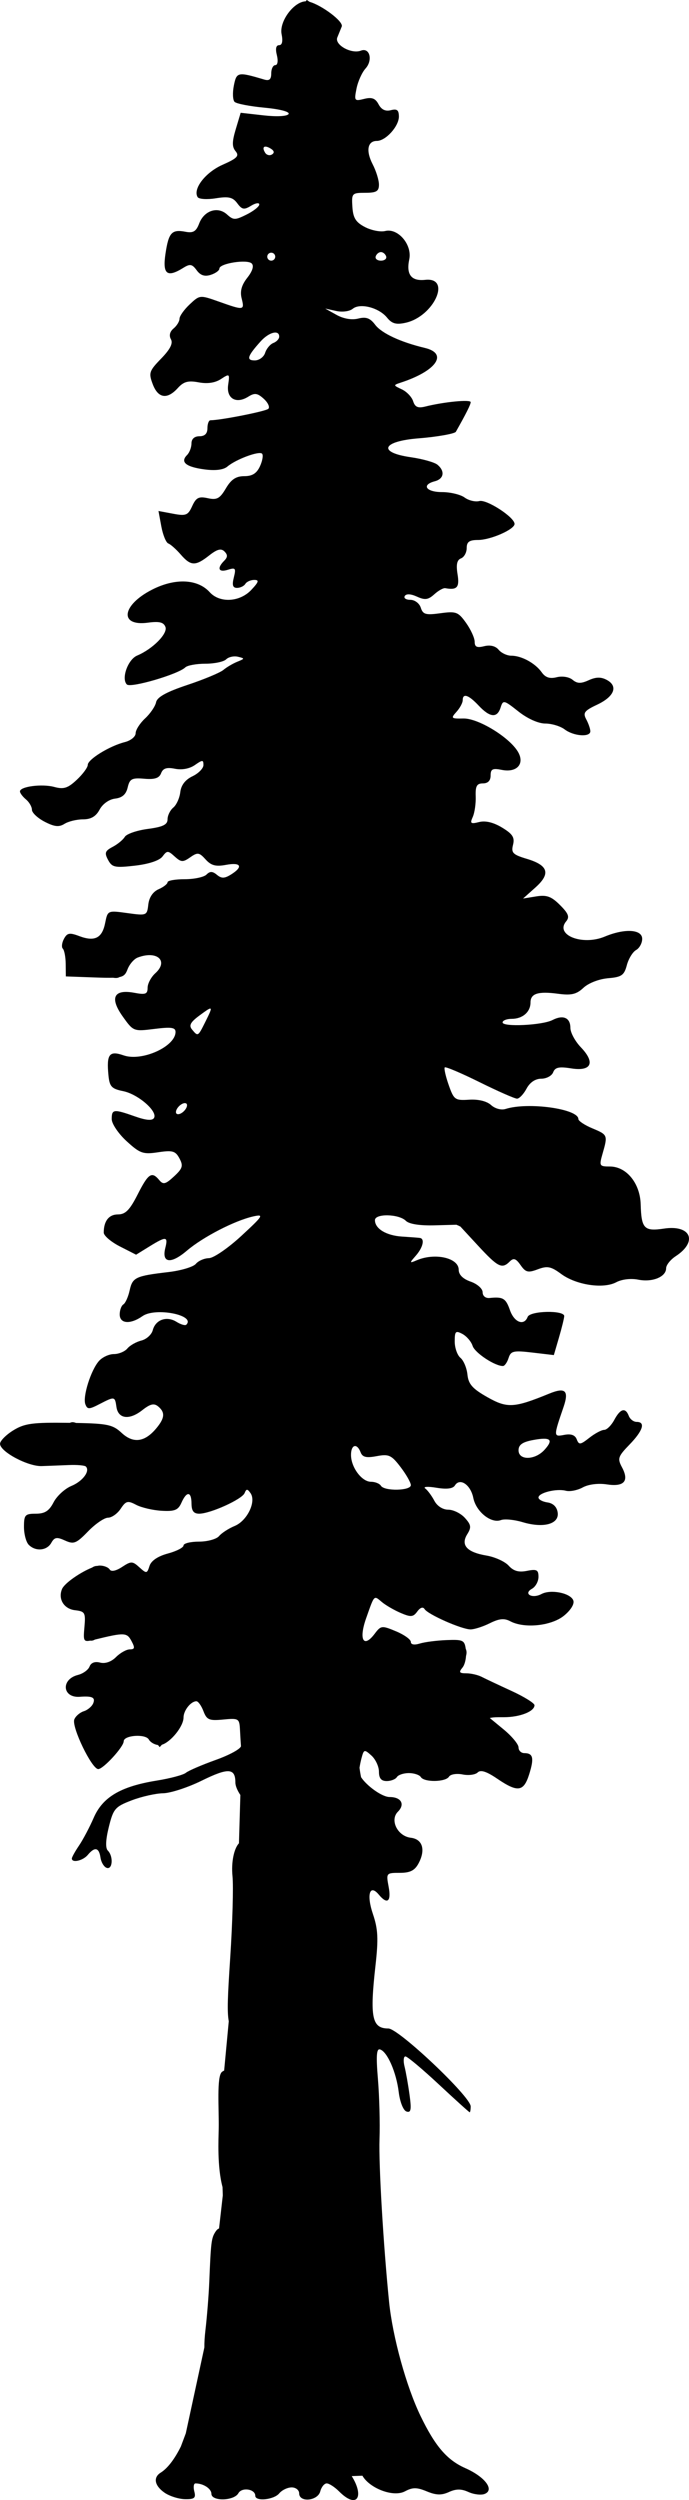 <?xml version="1.0" encoding="UTF-8" standalone="no"?>
<!-- Created with Inkscape (http://www.inkscape.org/) -->

<svg
   xmlns:dc="http://purl.org/dc/elements/1.1/"
   xmlns:cc="http://creativecommons.org/ns#"
   xmlns:rdf="http://www.w3.org/1999/02/22-rdf-syntax-ns#"
   xmlns:svg="http://www.w3.org/2000/svg"
   xmlns="http://www.w3.org/2000/svg"
   xmlns:sodipodi="http://sodipodi.sourceforge.net/DTD/sodipodi-0.dtd"
   xmlns:inkscape="http://www.inkscape.org/namespaces/inkscape"
   width="45.703mm"
   height="165.76mm"
   viewBox="0 0 161.939 587.34"
   id="svg2"
   version="1.1"
   inkscape:version="0.91 r13725"
   sodipodi:docname="Redwood.svg">
  <defs
     id="defs4" />
  <sodipodi:namedview
     id="base"
     pagecolor="#ffffff"
     bordercolor="#666666"
     borderopacity="1.0"
     inkscape:pageopacity="0.0"
     inkscape:pageshadow="2"
     inkscape:zoom="1.0913616"
     inkscape:cx="80.96974"
     inkscape:cy="293.66986"
     inkscape:document-units="px"
     inkscape:current-layer="layer1"
     showgrid="false"
     inkscape:window-width="1440"
     inkscape:window-height="838"
     inkscape:window-x="-8"
     inkscape:window-y="-8"
     inkscape:window-maximized="1"
     fit-margin-top="0"
     fit-margin-left="0"
     fit-margin-right="0"
     fit-margin-bottom="0" />
  <g
     inkscape:label="Layer 1"
     inkscape:groupmode="layer"
     id="layer1"
     transform="translate(-278.07,-149.646)">
    <path
       style="fill:#000000"
       d="m 350.178,149.646 -0.264,0.309 c -2.818,0.089 -6.264,4.763 -5.658,7.727 0.34,1.661 0.13,2.578 -0.588,2.578 -0.72,0 -0.906,0.829 -0.525,2.344 0.339,1.352 0.184,2.344 -0.367,2.344 -0.525,0 -0.955,0.873 -0.955,1.939 0,1.407 -0.45,1.803 -1.641,1.449 -6.231,-1.851 -6.506,-1.796 -7.146,1.406 -0.336,1.681 -0.26,3.408 0.17,3.838 0.43,0.43 3.587,1.043 7.016,1.363 3.669,0.343 6.004,0.958 5.672,1.494 -0.332,0.536 -2.765,0.663 -5.91,0.307 l -5.346,-0.604 -1.152,3.846 c -0.89,2.97 -0.899,4.154 -0.041,5.188 0.914,1.101 0.37,1.666 -3.061,3.184 -4.035,1.785 -7.042,5.686 -5.859,7.6 0.295,0.478 2.217,0.602 4.27,0.273 3.012,-0.482 3.986,-0.256 5.043,1.17 1.115,1.503 1.598,1.59 3.242,0.586 1.063,-0.649 1.932,-0.785 1.932,-0.303 0,0.482 -1.335,1.543 -2.967,2.357 -2.708,1.351 -3.113,1.35 -4.621,-0.016 -2.181,-1.974 -5.378,-0.928 -6.545,2.141 -0.702,1.847 -1.401,2.273 -3.168,1.936 -3.274,-0.626 -3.998,0.159 -4.744,5.143 -0.727,4.855 0.368,5.712 4.223,3.305 1.538,-0.961 2.046,-0.865 3.105,0.584 0.89,1.217 1.873,1.54 3.305,1.086 1.121,-0.356 2.037,-1.021 2.037,-1.479 0,-1.216 6.547,-2.246 7.598,-1.195 0.567,0.567 0.187,1.791 -1.039,3.35 -1.352,1.719 -1.75,3.174 -1.33,4.848 0.712,2.836 0.556,2.861 -5.293,0.783 -4.519,-1.605 -4.545,-1.604 -6.924,0.631 -1.313,1.234 -2.387,2.751 -2.387,3.371 0,0.62 -0.628,1.649 -1.395,2.285 -0.881,0.732 -1.109,1.665 -0.621,2.537 0.535,0.956 -0.17,2.347 -2.293,4.533 -2.827,2.911 -2.981,3.378 -1.984,6.018 1.256,3.329 3.401,3.662 5.885,0.918 1.382,-1.527 2.428,-1.813 4.91,-1.348 2.069,0.388 3.873,0.119 5.244,-0.779 2.013,-1.319 2.074,-1.268 1.691,1.34 -0.472,3.219 1.848,4.603 4.715,2.812 1.519,-0.949 2.154,-0.864 3.646,0.486 0.994,0.9 1.481,1.959 1.082,2.354 -0.595,0.589 -11.106,2.67 -13.615,2.695 -0.387,0.004 -0.703,0.85 -0.703,1.881 0,1.25 -0.625,1.875 -1.875,1.875 -1.181,0 -1.875,0.625 -1.875,1.688 0,0.928 -0.469,2.157 -1.043,2.73 -1.645,1.645 -0.272,2.784 4.059,3.365 2.588,0.347 4.498,0.116 5.414,-0.656 2.031,-1.712 7.461,-3.734 8.158,-3.037 0.325,0.325 0.11,1.646 -0.479,2.938 -0.772,1.693 -1.802,2.348 -3.699,2.348 -1.94,0 -3.075,0.754 -4.324,2.869 -1.421,2.406 -2.107,2.776 -4.254,2.305 -2.117,-0.465 -2.75,-0.142 -3.664,1.863 -0.988,2.169 -1.463,2.356 -4.514,1.783 l -3.41,-0.639 0.674,3.643 c 0.372,2.004 1.111,3.801 1.641,3.992 0.53,0.191 1.836,1.351 2.902,2.578 2.386,2.745 3.461,2.781 6.699,0.234 1.884,-1.482 2.808,-1.723 3.594,-0.938 0.786,0.786 0.769,1.348 -0.066,2.184 -1.76,1.76 -1.323,2.814 0.877,2.115 1.782,-0.566 1.935,-0.366 1.389,1.812 -0.452,1.801 -0.252,2.447 0.756,2.447 0.753,0 1.629,-0.422 1.947,-0.938 0.319,-0.516 1.261,-0.938 2.094,-0.938 1.211,0 1.073,0.47 -0.688,2.344 -2.712,2.887 -7.42,3.146 -9.781,0.537 -2.818,-3.113 -8.092,-3.356 -13.488,-0.621 -7.18,3.638 -7.861,8.703 -1.047,7.789 2.691,-0.361 3.704,-0.116 4.133,1 0.597,1.556 -2.985,5.179 -6.65,6.725 -2.179,0.919 -3.781,5.426 -2.414,6.793 0.881,0.881 12.052,-2.386 13.732,-4.016 0.49,-0.475 2.62,-0.863 4.734,-0.863 2.114,0 4.305,-0.461 4.869,-1.025 0.564,-0.564 1.809,-0.84 2.766,-0.613 1.642,0.388 1.634,0.454 -0.135,1.168 -1.031,0.416 -2.508,1.285 -3.281,1.932 -0.773,0.647 -4.57,2.229 -8.438,3.518 -4.936,1.644 -7.135,2.857 -7.379,4.07 -0.191,0.95 -1.351,2.658 -2.578,3.795 -1.227,1.137 -2.23,2.712 -2.23,3.5 0,0.788 -1.148,1.722 -2.551,2.074 -3.563,0.894 -8.699,4.053 -8.699,5.35 0,0.595 -1.16,2.171 -2.578,3.5 -2.104,1.973 -3.075,2.283 -5.279,1.686 -2.898,-0.785 -8.08,-0.113 -8.08,1.049 0,0.388 0.633,1.231 1.406,1.873 0.773,0.642 1.406,1.738 1.406,2.436 0,0.697 1.344,1.962 2.988,2.812 2.307,1.193 3.375,1.305 4.676,0.492 0.927,-0.579 2.885,-1.053 4.352,-1.053 1.87,0 3.034,-0.684 3.895,-2.293 0.716,-1.338 2.234,-2.413 3.639,-2.578 1.679,-0.198 2.574,-0.993 2.955,-2.621 0.474,-2.029 0.987,-2.3 3.896,-2.049 2.46,0.212 3.513,-0.132 3.959,-1.293 0.448,-1.167 1.305,-1.442 3.27,-1.049 1.634,0.327 3.437,-0.012 4.672,-0.877 1.789,-1.253 2.012,-1.253 2.012,0 0,0.775 -1.16,1.962 -2.578,2.639 -1.693,0.807 -2.677,2.089 -2.867,3.732 -0.16,1.376 -0.898,3.007 -1.641,3.623 -0.743,0.616 -1.352,1.858 -1.352,2.76 0,1.258 -1.083,1.784 -4.656,2.258 -2.561,0.34 -4.987,1.177 -5.391,1.859 -0.404,0.683 -1.689,1.741 -2.855,2.354 -1.794,0.942 -1.96,1.417 -1.076,3.068 0.937,1.75 1.597,1.889 6.34,1.344 3.246,-0.373 5.742,-1.204 6.451,-2.15 1.074,-1.432 1.28,-1.433 2.865,0.002 1.508,1.364 1.938,1.387 3.648,0.189 1.736,-1.216 2.113,-1.164 3.619,0.5 1.302,1.438 2.387,1.727 4.805,1.273 3.525,-0.661 4.097,0.438 1.176,2.262 -1.534,0.958 -2.24,0.975 -3.32,0.078 -1.04,-0.863 -1.635,-0.875 -2.457,-0.053 -0.597,0.597 -2.9,1.084 -5.117,1.084 -2.217,0 -4.031,0.321 -4.031,0.715 0,0.393 -0.949,1.132 -2.109,1.641 -1.327,0.582 -2.223,1.91 -2.414,3.582 -0.3,2.617 -0.373,2.648 -4.928,2.021 -4.621,-0.636 -4.623,-0.635 -5.219,2.346 -0.71,3.55 -2.461,4.427 -6.102,3.053 -2.26,-0.853 -2.826,-0.75 -3.58,0.66 -0.493,0.92 -0.609,1.962 -0.258,2.312 0.351,0.351 0.654,1.958 0.672,3.572 l 0.031,2.936 6.84,0.246 c 1.892,0.068 3.225,0.097 4.244,0.062 0.714,0.11 1.179,0.074 1.498,-0.145 1.159,-0.237 1.517,-0.769 1.922,-1.834 0.452,-1.189 1.522,-2.43 2.377,-2.758 4.527,-1.737 7.36,0.775 4.15,3.68 -0.996,0.902 -1.812,2.435 -1.812,3.41 0,1.499 -0.48,1.682 -3.107,1.189 -4.848,-0.91 -5.873,1.164 -2.746,5.559 2.502,3.516 2.555,3.538 7.469,2.924 3.935,-0.492 4.947,-0.348 4.947,0.709 0,3.436 -7.905,7.003 -12.201,5.506 -3.365,-1.173 -4.047,-0.282 -3.568,4.664 0.26,2.685 0.727,3.188 3.467,3.744 3.521,0.714 8.184,4.778 7.238,6.309 -0.414,0.669 -1.842,0.55 -4.453,-0.371 -5.031,-1.775 -5.482,-1.723 -5.482,0.627 0,1.092 1.57,3.421 3.492,5.182 3.158,2.893 3.869,3.142 7.418,2.609 3.395,-0.509 4.07,-0.314 5.012,1.445 0.931,1.739 0.746,2.352 -1.279,4.229 -1.996,1.85 -2.538,1.987 -3.463,0.873 -1.766,-2.127 -2.572,-1.595 -5.086,3.365 -1.846,3.643 -2.872,4.688 -4.604,4.688 -2.151,0 -3.365,1.545 -3.365,4.277 0,0.721 1.71,2.184 3.801,3.25 l 3.801,1.938 3.107,-1.92 c 3.972,-2.455 4.45,-2.413 3.764,0.322 -0.898,3.579 1.293,3.865 5.057,0.66 3.796,-3.233 11.305,-7.103 15.643,-8.062 2.559,-0.566 2.318,-0.176 -2.828,4.578 -3.094,2.858 -6.522,5.214 -7.619,5.234 -1.097,0.02 -2.482,0.622 -3.076,1.338 -0.594,0.716 -3.492,1.584 -6.441,1.93 -7.741,0.908 -8.447,1.243 -9.119,4.301 -0.333,1.518 -0.997,2.999 -1.473,3.293 -0.476,0.294 -0.865,1.355 -0.865,2.355 0,2.213 2.508,2.397 5.367,0.395 3.015,-2.112 12.547,-0.241 10.287,2.02 -0.259,0.259 -1.301,-0.045 -2.314,-0.678 -2.298,-1.435 -4.924,-0.505 -5.572,1.973 -0.27,1.034 -1.479,2.129 -2.686,2.432 -1.206,0.303 -2.683,1.14 -3.283,1.863 -0.6,0.723 -2.028,1.314 -3.174,1.314 -1.146,0 -2.729,0.738 -3.518,1.641 -1.906,2.182 -3.851,8.396 -3.178,10.15 0.475,1.238 0.861,1.233 3.32,-0.039 3.566,-1.844 3.627,-1.834 3.982,0.66 0.402,2.82 3.031,3.157 6.057,0.777 1.894,-1.49 2.776,-1.699 3.75,-0.891 1.683,1.397 1.564,2.747 -0.451,5.158 -2.712,3.245 -5.397,3.595 -8.135,1.057 -2.042,-1.894 -3.21,-2.2 -10.73,-2.334 -0.562,-0.229 -1.009,-0.239 -1.426,-0.025 -0.086,-0.001 -0.148,-0.003 -0.236,-0.004 -8.573,-0.118 -10.43,0.135 -13.088,1.777 -1.704,1.053 -3.098,2.47 -3.098,3.15 0,1.853 6.536,5.346 9.799,5.236 1.572,-0.053 4.436,-0.163 6.365,-0.244 1.929,-0.082 3.731,0.075 4.006,0.35 1.055,1.055 -0.738,3.459 -3.406,4.564 -1.534,0.635 -3.413,2.362 -4.176,3.836 -1.054,2.037 -2.054,2.68 -4.174,2.68 -2.53,0 -2.789,0.287 -2.789,3.094 0,1.702 0.506,3.6 1.125,4.219 1.62,1.62 4.262,1.384 5.301,-0.473 0.741,-1.324 1.292,-1.417 3.215,-0.541 2.069,0.942 2.656,0.709 5.43,-2.152 1.711,-1.765 3.82,-3.209 4.688,-3.209 0.867,0 2.204,-0.944 2.971,-2.1 1.234,-1.858 1.654,-1.966 3.631,-0.924 1.229,0.648 3.918,1.278 5.975,1.398 3.091,0.181 3.903,-0.147 4.676,-1.891 1.238,-2.791 2.365,-2.679 2.365,0.234 0,0.086 0.007,0.159 0.01,0.24 -1.2e-4,0.006 -0.004,0.018 -0.004,0.023 -1.8e-4,0.038 0.008,0.072 0.01,0.109 0.076,1.403 0.592,1.971 1.781,1.971 2.627,0 10.099,-3.388 10.684,-4.844 0.416,-1.036 0.654,-1.031 1.393,0.021 1.392,1.985 -0.784,6.486 -3.723,7.703 -1.424,0.59 -3.076,1.659 -3.672,2.377 -0.596,0.718 -2.719,1.305 -4.719,1.305 -1.999,0 -3.635,0.407 -3.635,0.902 0,0.496 -1.662,1.35 -3.693,1.896 -2.358,0.635 -3.913,1.689 -4.303,2.916 -0.578,1.821 -0.704,1.838 -2.377,0.324 -1.635,-1.48 -1.939,-1.485 -4.086,-0.078 -1.42,0.93 -2.54,1.16 -2.891,0.592 -0.315,-0.51 -1.363,-0.928 -2.328,-0.928 -0.182,0 -0.401,0.036 -0.633,0.086 -0.409,-0.01 -0.797,0.126 -1.189,0.391 -2.654,1.046 -6.475,3.633 -7.062,5.047 -0.974,2.345 0.455,4.666 3.061,4.967 2.334,0.269 2.508,0.579 2.211,3.934 -0.27,3.051 -0.264,3.529 1.363,3.209 0.327,0.057 0.706,-0.012 1.111,-0.25 6.938,-1.694 7.507,-1.666 8.578,0.336 0.858,1.603 0.787,1.969 -0.385,1.969 -0.792,0 -2.251,0.814 -3.244,1.807 -1.116,1.116 -2.543,1.611 -3.738,1.299 -1.224,-0.32 -2.136,0.02 -2.482,0.924 -0.301,0.785 -1.526,1.673 -2.721,1.973 -4.066,1.021 -3.693,5.443 0.434,5.137 2.897,-0.215 3.677,0.15 3.166,1.482 -0.289,0.754 -1.293,1.613 -2.229,1.91 -0.936,0.297 -1.942,1.168 -2.236,1.934 -0.673,1.754 4.109,11.66 5.629,11.66 1.188,0 5.982,-5.228 5.982,-6.523 0,-1.442 5.122,-1.811 5.906,-0.426 0.364,0.642 1.284,1.182 2.16,1.301 l 0.387,0.492 0.52,-0.566 c 2.062,-0.616 5.09,-4.279 5.09,-6.402 0,-1.646 1.717,-3.812 3.023,-3.812 0.425,0 1.171,1.048 1.658,2.328 0.778,2.047 1.342,2.285 4.664,1.965 3.605,-0.347 3.786,-0.239 3.92,2.359 0.077,1.498 0.183,3.229 0.234,3.848 0.052,0.619 -2.595,2.089 -5.883,3.266 -3.288,1.177 -6.467,2.545 -7.064,3.041 -0.597,0.496 -3.665,1.316 -6.818,1.824 -8.476,1.365 -12.723,3.862 -14.838,8.723 -0.97,2.23 -2.525,5.172 -3.455,6.541 -0.93,1.369 -1.691,2.74 -1.691,3.047 0,1.114 2.612,0.524 3.75,-0.848 1.631,-1.965 2.632,-1.752 2.982,0.631 0.165,1.12 0.826,2.21 1.471,2.422 1.387,0.457 1.588,-2.731 0.256,-4.062 -0.596,-0.596 -0.515,-2.533 0.234,-5.553 1.062,-4.282 1.474,-4.762 5.369,-6.252 2.32,-0.887 5.643,-1.638 7.385,-1.666 1.741,-0.028 5.825,-1.359 9.074,-2.959 6.258,-3.081 7.916,-2.985 7.916,0.457 0,0.766 0.474,1.879 1.172,2.908 l -0.334,11.342 c -1.157,1.234 -1.849,4.404 -1.516,7.756 0.238,2.394 -0.002,10.992 -0.535,19.107 -0.594,9.052 -0.762,12.647 -0.342,14.957 L 330.75,636.09 c -0.156,0.061 -0.326,0.154 -0.527,0.32 -1.265,1.05 -0.664,8.729 -0.747,13.316 -0.045,2.497 -0.386,8.903 0.897,13.733 l 0.062,1.947 -0.881,7.779 c -0.28,0.068 -0.578,0.348 -0.896,0.852 -0.909,1.438 -1.026,2.422 -1.402,11.691 -0.126,3.094 -0.533,8.203 -0.904,11.354 -0.181,1.537 -0.261,2.882 -0.248,4.037 l -4.365,20.188 -1.162,3.098 c -1.46,2.944 -3.108,5.123 -4.738,6.137 -1.822,1.133 -1.45,3.07 0.904,4.713 l 0,-0.002 c 1.16,0.809 3.319,1.494 4.797,1.521 2.236,0.041 2.605,-0.266 2.197,-1.826 -0.27,-1.031 -0.142,-1.875 0.283,-1.875 1.843,0 3.738,1.239 3.738,2.443 0,1.813 5.313,1.699 6.34,-0.137 0.827,-1.477 3.973,-0.998 3.973,0.605 0,1.384 4.371,0.943 5.625,-0.568 0.642,-0.773 1.96,-1.406 2.928,-1.406 0.968,0 1.76,0.633 1.76,1.406 0,2.199 4.369,1.785 4.959,-0.469 0.27,-1.031 0.952,-1.875 1.516,-1.875 0.564,0 1.869,0.844 2.9,1.875 4.297,4.297 5.976,1.179 2.977,-3.592 l 2.51,-0.096 c 1.659,2.927 7.235,5.158 10.016,3.67 1.791,-0.958 2.775,-0.955 5.119,0.016 2.197,0.91 3.461,0.948 5.203,0.154 1.689,-0.77 2.908,-0.771 4.584,-0.008 1.256,0.572 2.962,0.781 3.791,0.463 2.427,-0.931 0.126,-4.013 -4.533,-6.074 -4.288,-1.897 -7.078,-5.147 -10.508,-12.24 -3.353,-6.933 -6.575,-18.614 -7.4,-26.824 -1.354,-13.459 -2.459,-32.252 -2.248,-38.23 0.131,-3.723 -0.036,-10.066 -0.373,-14.098 -0.461,-5.517 -0.334,-7.24 0.516,-6.963 1.703,0.554 3.796,5.344 4.369,9.998 0.29,2.355 1.078,4.332 1.826,4.58 1.058,0.35 1.199,-0.42 0.721,-3.91 -0.328,-2.389 -0.86,-5.398 -1.184,-6.688 -0.324,-1.289 -0.226,-2.344 0.217,-2.344 0.443,2.5e-4 3.969,2.952 7.836,6.561 3.867,3.609 7.137,6.562 7.266,6.562 0.129,2.4e-4 0.234,-0.625 0.234,-1.389 0,-2.276 -16.945,-18.299 -19.352,-18.299 -3.858,0 -4.391,-2.607 -3.023,-14.789 0.707,-6.297 0.594,-8.574 -0.604,-12.1 -1.545,-4.55 -0.76,-7.138 1.383,-4.557 1.999,2.409 2.967,1.641 2.314,-1.836 -0.607,-3.234 -0.567,-3.281 2.613,-3.281 2.435,0 3.517,-0.545 4.414,-2.221 1.706,-3.188 0.95,-5.697 -1.816,-6.023 -3.12,-0.368 -5,-4.156 -3.037,-6.119 1.741,-1.741 0.779,-3.449 -1.941,-3.449 -1.82,0 -5.419,-2.669 -6.711,-4.654 -0.143,-0.665 -0.266,-1.403 -0.371,-2.217 0.106,-0.696 0.28,-1.552 0.482,-2.307 0.545,-2.035 0.666,-2.063 2.33,-0.557 0.966,0.874 1.756,2.578 1.756,3.787 0,1.551 0.536,2.197 1.82,2.197 1.001,0 2.08,-0.422 2.398,-0.938 0.319,-0.516 1.584,-0.938 2.812,-0.938 1.228,0 2.494,0.422 2.812,0.938 0.783,1.267 5.824,1.195 6.621,-0.094 0.351,-0.568 1.788,-0.802 3.199,-0.52 1.409,0.282 3.004,0.07 3.545,-0.471 0.685,-0.685 2.071,-0.244 4.574,1.457 4.853,3.297 6.238,3.105 7.539,-1.051 1.19,-3.8 0.921,-4.947 -1.158,-4.947 -0.743,0 -1.352,-0.602 -1.352,-1.338 0,-0.736 -1.572,-2.634 -3.494,-4.219 l -3.256,-2.684 c 0.435,-0.131 1.099,-0.195 2.002,-0.195 0.012,0 0.025,-0.002 0.037,-0.002 l 1.277,0 c 3.751,0 7.184,-1.346 7.184,-2.816 0,-0.482 -2.426,-1.99 -5.391,-3.352 -2.965,-1.362 -6.122,-2.852 -7.018,-3.311 -0.895,-0.459 -2.529,-0.834 -3.631,-0.834 -1.636,0 -1.798,-0.247 -0.883,-1.35 0.445,-0.536 0.754,-1.623 0.832,-2.73 0.184,-0.647 0.16,-1.212 -0.072,-1.68 -0.278,-2.047 -0.746,-2.189 -4.463,-2.047 -2.32,0.089 -5.168,0.454 -6.328,0.812 -1.306,0.403 -2.109,0.258 -2.109,-0.383 0,-0.569 -1.568,-1.69 -3.484,-2.49 -3.34,-1.396 -3.547,-1.371 -5.027,0.592 -2.61,3.46 -3.768,1.357 -2.004,-3.637 1.996,-5.648 1.788,-5.433 3.713,-3.824 0.905,0.757 2.896,1.909 4.422,2.562 2.382,1.02 2.933,0.971 3.895,-0.344 0.694,-0.949 1.347,-1.163 1.717,-0.564 0.779,1.261 8.729,4.77 10.807,4.77 0.886,0 2.928,-0.655 4.535,-1.457 2.183,-1.089 3.389,-1.207 4.77,-0.469 2.023,1.083 5.168,1.26 7.99,0.691 0.094,-0.019 0.19,-0.034 0.283,-0.055 0.129,-0.027 0.257,-0.059 0.379,-0.096 1.559,-0.388 2.982,-1.005 4,-1.838 1.616,-1.322 2.501,-2.774 2.188,-3.592 -0.669,-1.743 -5.296,-2.665 -7.488,-1.492 -2.175,1.164 -4.349,-0.053 -2.221,-1.244 0.84,-0.47 1.527,-1.729 1.527,-2.799 0,-1.645 -0.418,-1.862 -2.707,-1.404 -1.951,0.39 -3.153,0.049 -4.303,-1.221 -0.877,-0.969 -3.22,-2.037 -5.207,-2.373 -4.623,-0.781 -6.127,-2.452 -4.52,-5.025 0.998,-1.599 0.91,-2.199 -0.561,-3.824 -0.959,-1.06 -2.717,-1.928 -3.908,-1.928 -1.292,0 -2.615,-0.851 -3.277,-2.109 -0.611,-1.16 -1.575,-2.458 -2.143,-2.883 -0.567,-0.425 0.612,-0.5 2.621,-0.166 2.442,0.406 3.887,0.229 4.359,-0.535 1.167,-1.888 3.705,-0.171 4.324,2.924 0.65,3.248 4.203,6.093 6.506,5.209 0.831,-0.319 3.116,-0.1 5.078,0.488 4.918,1.474 8.636,0.456 8.25,-2.258 -0.188,-1.323 -1.06,-2.184 -2.404,-2.375 -1.16,-0.165 -2.109,-0.684 -2.109,-1.154 0,-1.117 4.239,-2.164 6.436,-1.59 0.945,0.247 2.73,-0.105 3.969,-0.783 1.333,-0.73 3.639,-1.02 5.65,-0.711 4.066,0.624 5.309,-0.768 3.576,-4.006 -1.107,-2.068 -0.949,-2.547 1.764,-5.346 3.169,-3.27 3.816,-5.33 1.674,-5.33 -0.718,0 -1.547,-0.633 -1.844,-1.406 -0.788,-2.054 -1.987,-1.725 -3.412,0.938 -0.69,1.289 -1.758,2.344 -2.375,2.344 -0.617,0 -2.189,0.841 -3.494,1.867 -2.107,1.658 -2.438,1.698 -2.951,0.361 -0.392,-1.021 -1.336,-1.36 -2.934,-1.055 -2.553,0.488 -2.554,0.413 -0.172,-6.541 1.322,-3.859 0.428,-4.702 -3.344,-3.158 -8.292,3.394 -9.879,3.485 -14.559,0.838 -3.502,-1.981 -4.45,-3.054 -4.68,-5.297 -0.159,-1.547 -0.897,-3.318 -1.641,-3.936 -0.744,-0.617 -1.352,-2.35 -1.352,-3.852 0,-2.408 0.215,-2.617 1.812,-1.762 0.996,0.533 2.073,1.793 2.393,2.801 0.516,1.626 5.194,4.732 7.127,4.732 0.402,0 0.997,-0.843 1.324,-1.875 0.531,-1.673 1.138,-1.812 5.619,-1.285 l 5.025,0.59 1.199,-4.105 c 0.66,-2.258 1.218,-4.527 1.24,-5.043 0.063,-1.443 -8.036,-1.277 -8.594,0.176 -0.312,0.813 -0.828,1.201 -1.404,1.221 -0.005,1.5e-4 -0.01,0.002 -0.016,0.002 -0.002,5e-5 -0.004,-3e-5 -0.006,0 -0.971,0.018 -2.108,-1.002 -2.736,-2.805 -0.973,-2.792 -1.626,-3.182 -4.781,-2.861 -0.954,0.097 -1.641,-0.465 -1.641,-1.346 0,-0.839 -1.253,-1.953 -2.812,-2.496 -1.817,-0.633 -2.812,-1.622 -2.812,-2.793 0,-2.791 -5.564,-4.052 -9.844,-2.232 -0.785,0.334 -1.21,0.5 -1.332,0.449 -0.005,-0.059 8.6e-4,-0.127 0.006,-0.193 0.135,-0.231 0.502,-0.658 1.092,-1.332 1.7,-1.941 2.162,-3.998 0.938,-4.168 -0.387,-0.054 -2.265,-0.196 -4.174,-0.316 -3.704,-0.233 -6.373,-1.848 -6.373,-3.855 0,-1.602 5.632,-1.481 7.27,0.156 0.762,0.762 3.293,1.154 6.809,1.057 l 5.061,-0.141 c 0.32,0.125 0.634,0.272 0.947,0.432 l 4.104,4.441 c 4.749,5.139 5.666,5.596 7.508,3.754 0.887,-0.887 1.437,-0.7 2.527,0.857 1.203,1.717 1.76,1.853 4.051,0.988 2.241,-0.846 3.099,-0.676 5.484,1.088 3.53,2.61 9.926,3.572 12.955,1.951 1.31,-0.701 3.456,-0.951 5.182,-0.605 3.322,0.664 6.541,-0.659 6.541,-2.688 0,-0.743 1.02,-2.02 2.266,-2.836 5.248,-3.438 3.545,-7.421 -2.768,-6.475 -4.664,0.699 -5.319,0.017 -5.479,-5.711 -0.138,-4.939 -3.349,-8.875 -7.242,-8.875 -2.468,0 -2.544,-0.134 -1.711,-3.039 1.244,-4.338 1.213,-4.414 -2.41,-5.928 -1.805,-0.754 -3.281,-1.736 -3.281,-2.182 0,-2.406 -11.825,-4.047 -17.1,-2.373 -1.026,0.326 -2.481,-0.064 -3.422,-0.916 -1.008,-0.912 -2.991,-1.395 -5.154,-1.256 -3.32,0.213 -3.586,0.02 -4.814,-3.488 -0.715,-2.043 -1.126,-3.89 -0.912,-4.104 0.213,-0.213 3.901,1.353 8.195,3.48 4.294,2.127 8.249,3.867 8.787,3.867 0.538,0 1.543,-1.055 2.232,-2.344 0.795,-1.485 2.066,-2.344 3.469,-2.344 1.218,0 2.476,-0.677 2.793,-1.504 0.45,-1.174 1.376,-1.376 4.213,-0.922 4.787,0.765 5.763,-1.335 2.303,-4.947 -1.356,-1.415 -2.465,-3.464 -2.465,-4.553 0,-2.407 -1.698,-3.154 -4.215,-1.854 -2.384,1.232 -11.723,1.679 -11.723,0.561 0,-0.464 0.97,-0.844 2.156,-0.844 2.546,0 4.406,-1.618 4.406,-3.836 0,-2.119 1.785,-2.685 6.484,-2.055 3.119,0.418 4.318,0.135 5.975,-1.414 1.126,-1.053 3.46,-1.979 5.494,-2.205 0.088,-0.011 0.177,-0.021 0.262,-0.033 10e-4,-1.9e-4 0.003,1.9e-4 0.004,0 3.185,-0.259 3.788,-0.676 4.42,-3.057 0.403,-1.516 1.38,-3.119 2.172,-3.562 0.792,-0.443 1.439,-1.627 1.439,-2.633 0,-2.25 -4.089,-2.496 -8.801,-0.527 -5.239,2.189 -11.739,-0.36 -9.082,-3.561 0.869,-1.047 0.572,-1.844 -1.434,-3.85 -2.038,-2.037 -3.129,-2.432 -5.607,-2.029 l -3.076,0.5 2.906,-2.598 c 3.635,-3.248 3.045,-5.211 -2.025,-6.73 -3.284,-0.984 -3.711,-1.416 -3.24,-3.291 0.433,-1.724 -0.083,-2.54 -2.559,-4.045 -2.013,-1.224 -3.906,-1.684 -5.4,-1.309 -1.999,0.502 -2.197,0.344 -1.502,-1.203 0.44,-0.98 0.75,-3.152 0.689,-4.828 -0.088,-2.423 0.259,-3.047 1.697,-3.047 1.176,0 1.809,-0.648 1.809,-1.852 0,-1.529 0.459,-1.759 2.631,-1.324 3.584,0.717 5.483,-1.468 3.752,-4.318 -2.077,-3.42 -9.338,-7.828 -12.773,-7.754 -2.891,0.062 -3.006,-0.047 -1.641,-1.557 0.808,-0.893 1.469,-2.117 1.469,-2.721 0,-1.743 1.37,-1.289 3.75,1.244 2.666,2.838 4.358,2.986 5.164,0.447 0.576,-1.816 0.756,-1.776 4.182,0.938 2.132,1.688 4.685,2.834 6.312,2.834 1.503,0 3.552,0.62 4.553,1.377 2.123,1.606 6.039,1.889 6.039,0.438 0,-0.55 -0.433,-1.808 -0.961,-2.795 -0.825,-1.541 -0.461,-2.03 2.566,-3.455 4.039,-1.902 4.988,-4.353 2.254,-5.816 -1.353,-0.724 -2.538,-0.704 -4.246,0.074 -1.829,0.833 -2.694,0.809 -3.791,-0.102 -0.809,-0.671 -2.415,-0.93 -3.723,-0.602 -1.631,0.409 -2.656,0.075 -3.527,-1.152 -1.524,-2.147 -4.739,-3.904 -7.146,-3.904 -1.002,0 -2.343,-0.628 -2.98,-1.396 -0.734,-0.884 -1.981,-1.191 -3.396,-0.836 -1.702,0.427 -2.236,0.18 -2.236,-1.035 0,-0.879 -0.907,-2.873 -2.016,-4.43 -1.849,-2.597 -2.348,-2.785 -6.039,-2.279 -3.451,0.473 -4.106,0.288 -4.609,-1.299 -0.325,-1.025 -1.42,-1.85 -2.455,-1.85 -1.027,0 -1.615,-0.406 -1.309,-0.902 0.35,-0.566 1.417,-0.509 2.863,0.15 1.873,0.853 2.638,0.751 4.068,-0.543 0.969,-0.877 2.131,-1.528 2.582,-1.445 2.785,0.51 3.392,-0.179 2.889,-3.279 -0.37,-2.279 -0.134,-3.357 0.814,-3.721 0.734,-0.282 1.336,-1.371 1.336,-2.418 0,-1.468 0.611,-1.904 2.668,-1.904 2.943,0 8.582,-2.476 8.582,-3.77 0,-1.57 -6.552,-5.826 -8.275,-5.375 -0.944,0.247 -2.503,-0.126 -3.463,-0.828 -0.96,-0.702 -3.352,-1.277 -5.316,-1.277 -3.757,0 -4.894,-1.705 -1.695,-2.541 2.155,-0.563 2.446,-2.379 0.625,-3.891 -0.688,-0.571 -3.5,-1.362 -6.25,-1.758 -7.884,-1.135 -6.773,-3.767 1.875,-4.443 4.215,-0.33 8.442,-1.076 8.703,-1.537 2.42,-4.277 3.484,-6.404 3.484,-6.961 0,-0.677 -6.299,-0.065 -10.691,1.037 -1.708,0.429 -2.397,0.124 -2.834,-1.254 -0.318,-1.001 -1.517,-2.258 -2.666,-2.793 -2.028,-0.944 -2.036,-0.99 -0.215,-1.586 8.364,-2.738 11.185,-6.822 5.625,-8.146 -5.697,-1.357 -10.164,-3.441 -11.676,-5.445 -1.185,-1.571 -2.129,-1.913 -3.986,-1.447 -1.512,0.38 -3.446,0.048 -5.105,-0.877 l -2.559,-1.426 c 0.003,-0.011 0.004,-0.024 0.008,-0.035 l 2.471,0.549 c 1.45,0.323 3.164,0.1 3.895,-0.506 1.719,-1.426 6.164,-0.283 8.076,2.078 1.147,1.417 2.137,1.692 4.346,1.207 6.645,-1.46 10.909,-10.763 4.623,-10.088 -3.273,0.352 -4.503,-1.231 -3.748,-4.822 0.722,-3.43 -2.66,-7.403 -5.66,-6.65 -1.097,0.275 -3.233,-0.143 -4.746,-0.928 -2.165,-1.123 -2.796,-2.134 -2.963,-4.738 -0.204,-3.189 -0.094,-3.311 3.016,-3.311 2.629,0 3.229,-0.357 3.229,-1.922 0,-1.057 -0.664,-3.204 -1.475,-4.771 -1.635,-3.161 -1.22,-5.494 0.977,-5.494 2.086,0 5.186,-3.427 5.186,-5.734 0,-0.054 -0.005,-0.095 -0.006,-0.146 7.7e-4,-0.02 0.006,-0.041 0.006,-0.06 0,-0.013 -0.008,-0.023 -0.01,-0.035 -0.05,-1.309 -0.51,-1.606 -1.877,-1.248 -1.267,0.331 -2.218,-0.122 -2.891,-1.379 -0.761,-1.423 -1.576,-1.728 -3.395,-1.271 -2.277,0.571 -2.364,0.451 -1.787,-2.436 0.334,-1.669 1.285,-3.784 2.115,-4.701 1.775,-1.961 0.992,-4.999 -1.082,-4.203 -2.244,0.861 -6.246,-1.369 -5.551,-3.092 0.327,-0.81 0.797,-1.964 1.043,-2.564 0.485,-1.181 -4.727,-5.022 -7.533,-5.795 z m -9.773,34.449 c 0.295,-0.024 0.744,0.124 1.309,0.473 0.806,0.498 0.903,0.982 0.273,1.371 -0.535,0.331 -1.256,0.144 -1.602,-0.414 -0.538,-0.871 -0.473,-1.39 0.019,-1.43 z m 27.197,24.773 c 0.49,0 1.042,0.454 1.227,1.008 0.185,0.554 -0.367,1.008 -1.227,1.008 -0.859,0 -1.411,-0.454 -1.227,-1.008 0.185,-0.554 0.737,-1.008 1.227,-1.008 z m -25.781,0.141 c 0.516,0 0.938,0.422 0.938,0.938 0,0.516 -0.422,0.938 -0.938,0.938 -0.516,0 -0.938,-0.422 -0.938,-0.938 0,-0.516 0.422,-0.938 0.938,-0.938 z m 1.008,18.764 c 0.528,0.02 0.867,0.324 0.867,0.953 0,0.532 -0.617,1.205 -1.371,1.494 -0.754,0.289 -1.625,1.331 -1.938,2.314 -0.312,0.984 -1.409,1.787 -2.436,1.787 -2.057,0 -1.753,-0.996 1.359,-4.453 1.234,-1.37 2.638,-2.129 3.518,-2.096 z m -15.35,158.818 c 0.377,0.013 -0.091,1 -1.195,3.213 -1.686,3.38 -1.692,3.382 -3.078,1.711 -0.794,-0.956 -0.386,-1.722 1.76,-3.309 1.416,-1.047 2.22,-1.625 2.514,-1.615 z m -5.885,22.213 c 0.385,0.033 0.539,0.361 0.363,0.889 -0.226,0.677 -0.964,1.415 -1.641,1.641 -0.703,0.234 -1.055,-0.117 -0.82,-0.82 0.226,-0.677 0.964,-1.415 1.641,-1.641 0.176,-0.059 0.329,-0.079 0.457,-0.068 z m 84.225,78.842 c 1.87,-0.037 1.882,0.778 0.227,2.607 -2.224,2.458 -6.1,2.529 -6.1,0.111 0,-1.291 0.915,-1.942 3.377,-2.404 1.043,-0.196 1.873,-0.302 2.496,-0.314 z m -44.266,1.723 c 0.42,0.018 0.898,0.49 1.271,1.463 0.444,1.158 1.323,1.369 3.779,0.908 2.855,-0.536 3.462,-0.258 5.615,2.564 1.328,1.741 2.414,3.652 2.414,4.248 0,1.33 -6.22,1.458 -7.031,0.145 -0.319,-0.516 -1.374,-0.938 -2.346,-0.938 -2.157,0 -4.686,-3.399 -4.686,-6.301 0,-1.384 0.443,-2.113 0.982,-2.09 z"
       id="path4159"
       inkscape:connector-curvature="0"
       sodipodi:nodetypes="ccssssssscsccccssssssscssssssssssssssssssssssscscssssssssssssccccsscsssssssssssssssccsssssssssssssssssssssscssscscssssccscscccssscssssccccccsssssssssssssssssssssscccsssscsssssscssssssccssssscccsscscsssssssssssssscccscssssssscscsccsssccssssssscssssscccsssscssssssssscssssssccsccccscccssscccscccsssssssscssccccscssssssssssscscsssssssssssccssssssccssssssccssssssssccccssssssscssscccsssssssssssssssssssssccsssssssscsssssssssssccccscccscssssccsssssccccsssscsssssssssccssssssssssssssssscccscsssccccssssscsscsssssssssssscscssscsssscsssscssssscssssssssccsssssccccsscsssssssssscscssssssscccsssscssscsscsssccssssccccsccssscccsssccscsssssccc" />
  </g>
</svg>
